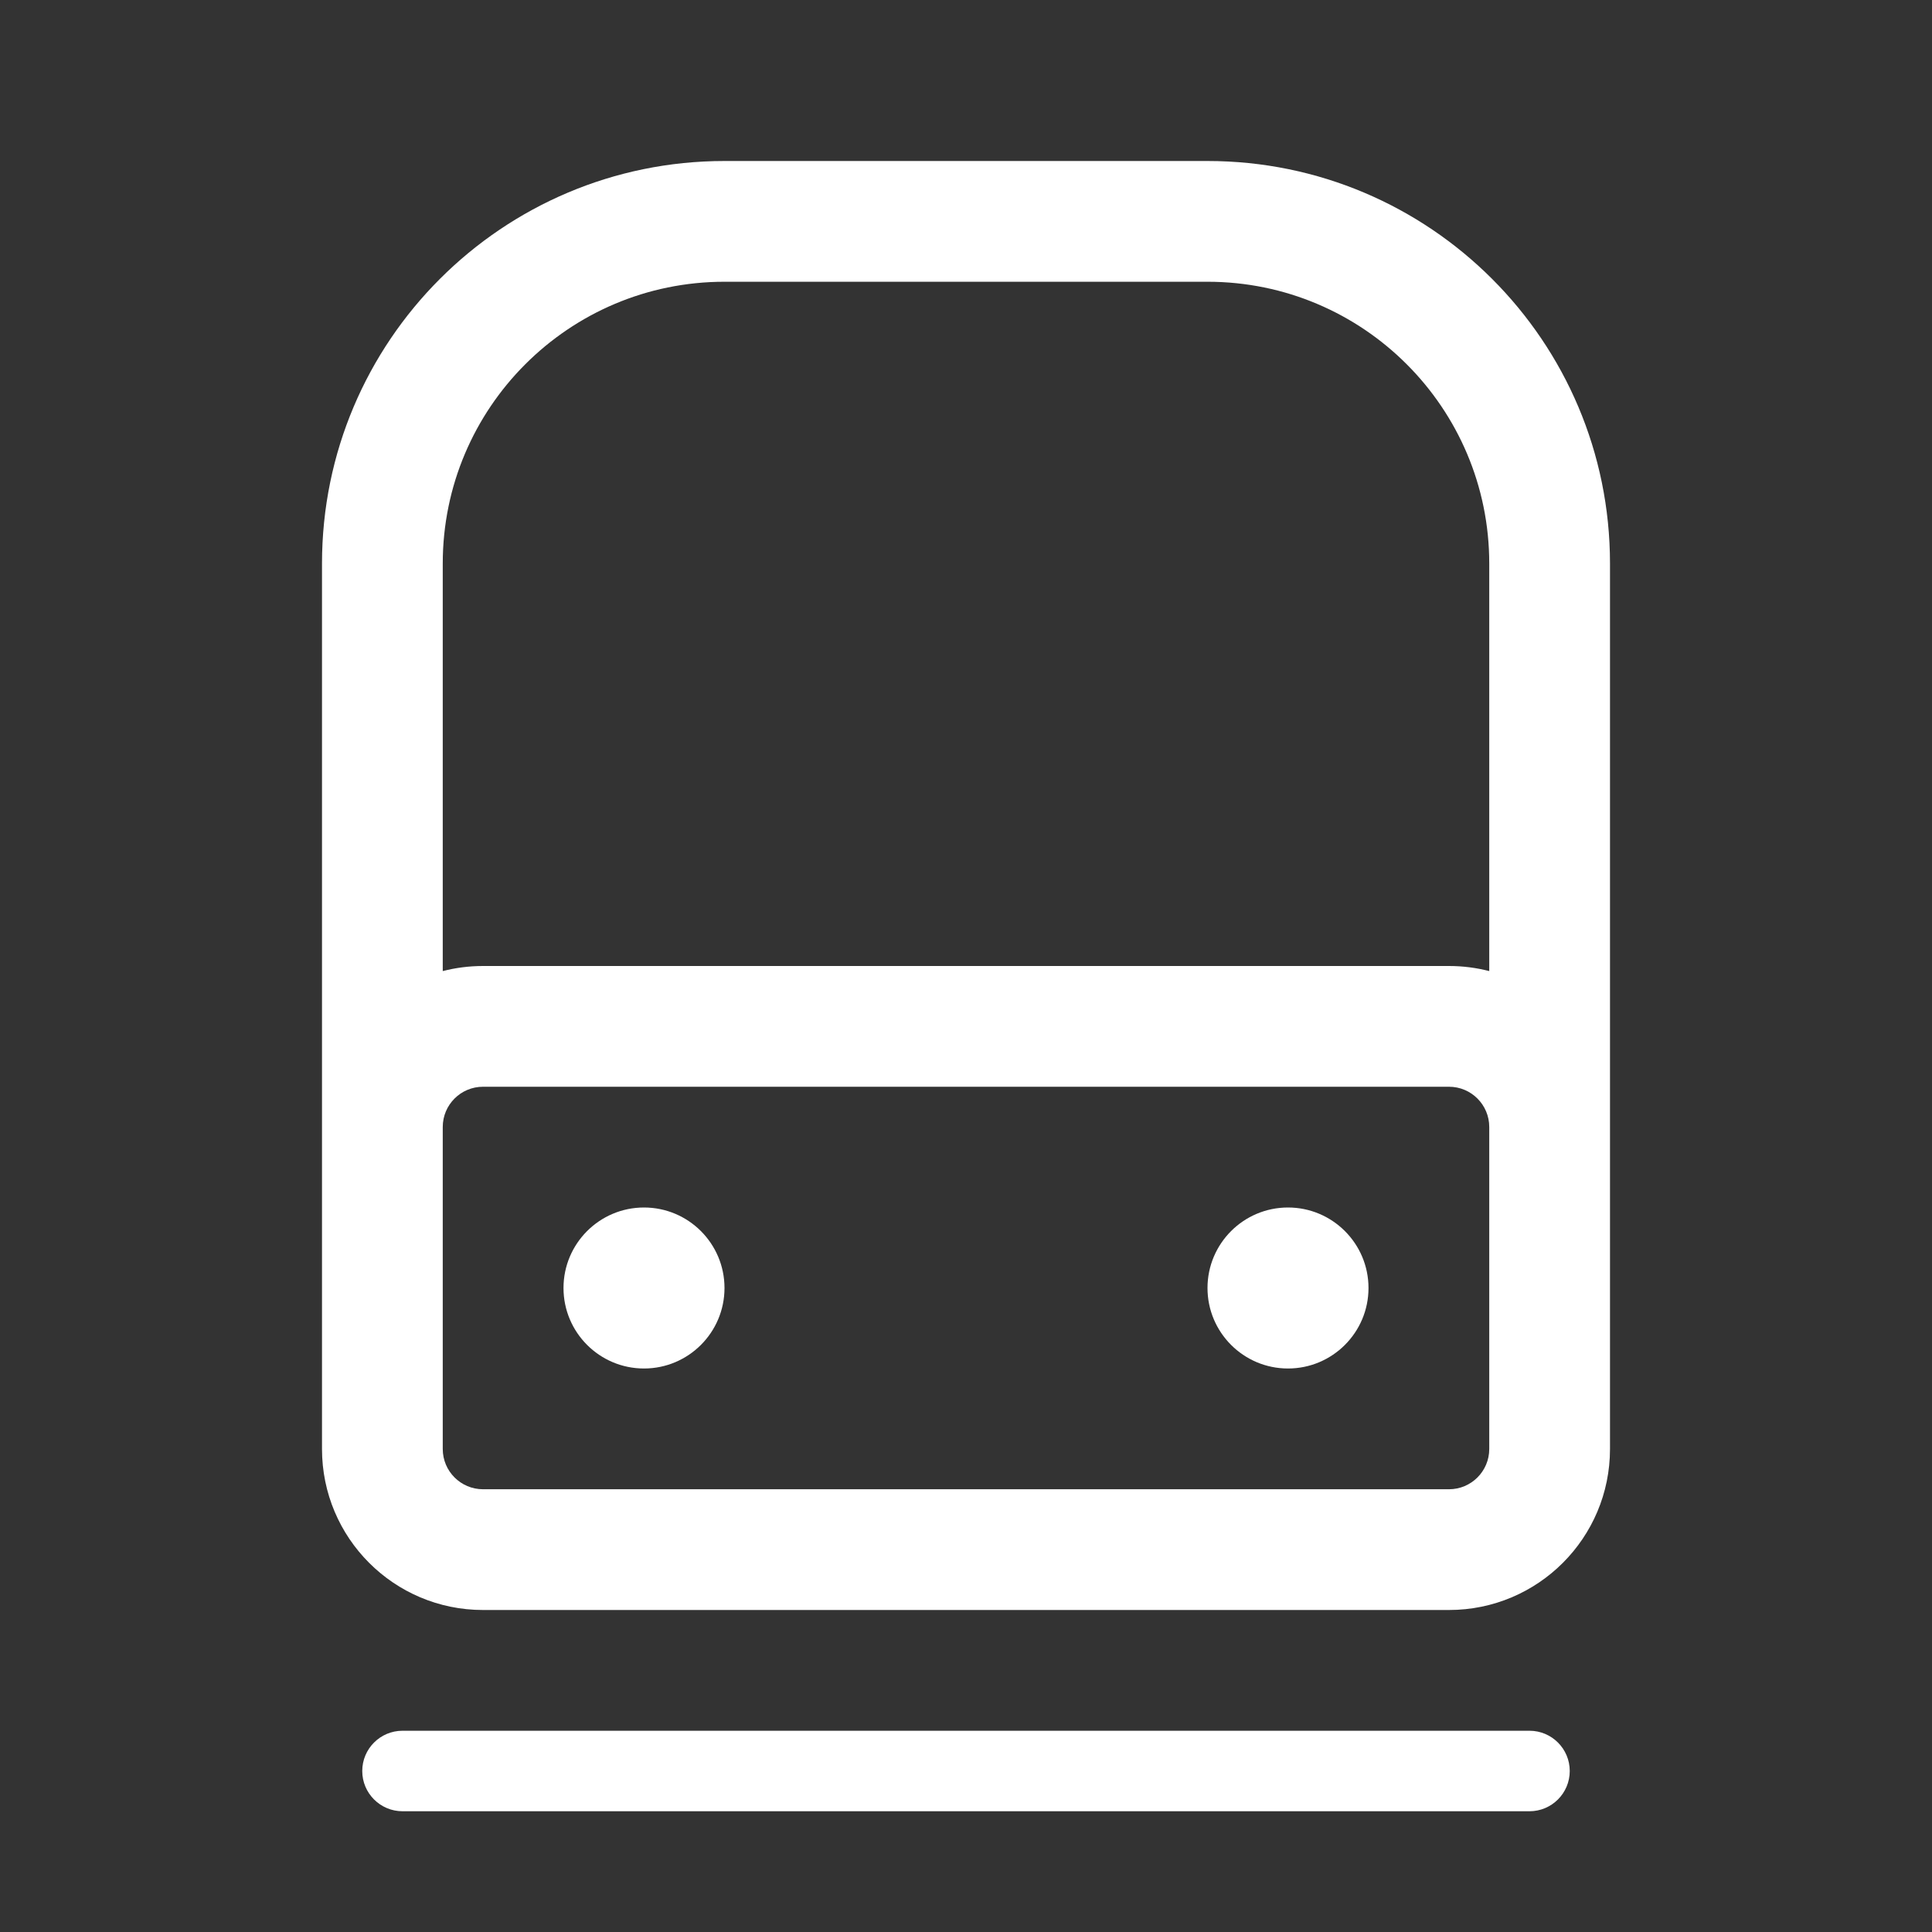<svg width="24" height="24" viewBox="0 0 24 24" fill="none" xmlns="http://www.w3.org/2000/svg">
<rect x="0" y="0" width="24" height="24" fill="#333333" stroke="none"/>
<path fill-rule="evenodd" clip-rule="evenodd" d="M15 3.5L9 3.5C7.067 3.5 5.5 5.067 5.5 7L5.5 12.063C5.66 12.022 5.827 12 6 12L18 12C18.173 12 18.34 12.022 18.5 12.063V7C18.5 5.067 16.933 3.5 15 3.5ZM5.5 18L5.5 14C5.5 13.724 5.724 13.5 6 13.5L18 13.5C18.276 13.5 18.5 13.724 18.5 14V18C18.5 18.276 18.276 18.5 18 18.5L6 18.5C5.724 18.5 5.5 18.276 5.5 18ZM4 7L4 14L4 18C4 19.105 4.895 20 6 20L18 20C19.105 20 20 19.105 20 18V14V7C20 4.239 17.761 2 15 2L9 2C6.239 2 4 4.239 4 7ZM8 17C8.552 17 9 16.552 9 16C9 15.448 8.552 15 8 15C7.448 15 7 15.448 7 16C7 16.552 7.448 17 8 17ZM17 16C17 16.552 16.552 17 16 17C15.448 17 15 16.552 15 16C15 15.448 15.448 15 16 15C16.552 15 17 15.448 17 16ZM5 21.5C4.724 21.5 4.5 21.724 4.5 22C4.5 22.276 4.724 22.5 5 22.5L19 22.5C19.276 22.5 19.5 22.276 19.5 22C19.5 21.724 19.276 21.5 19 21.5L5 21.5Z" fill="white"/>
</svg>
